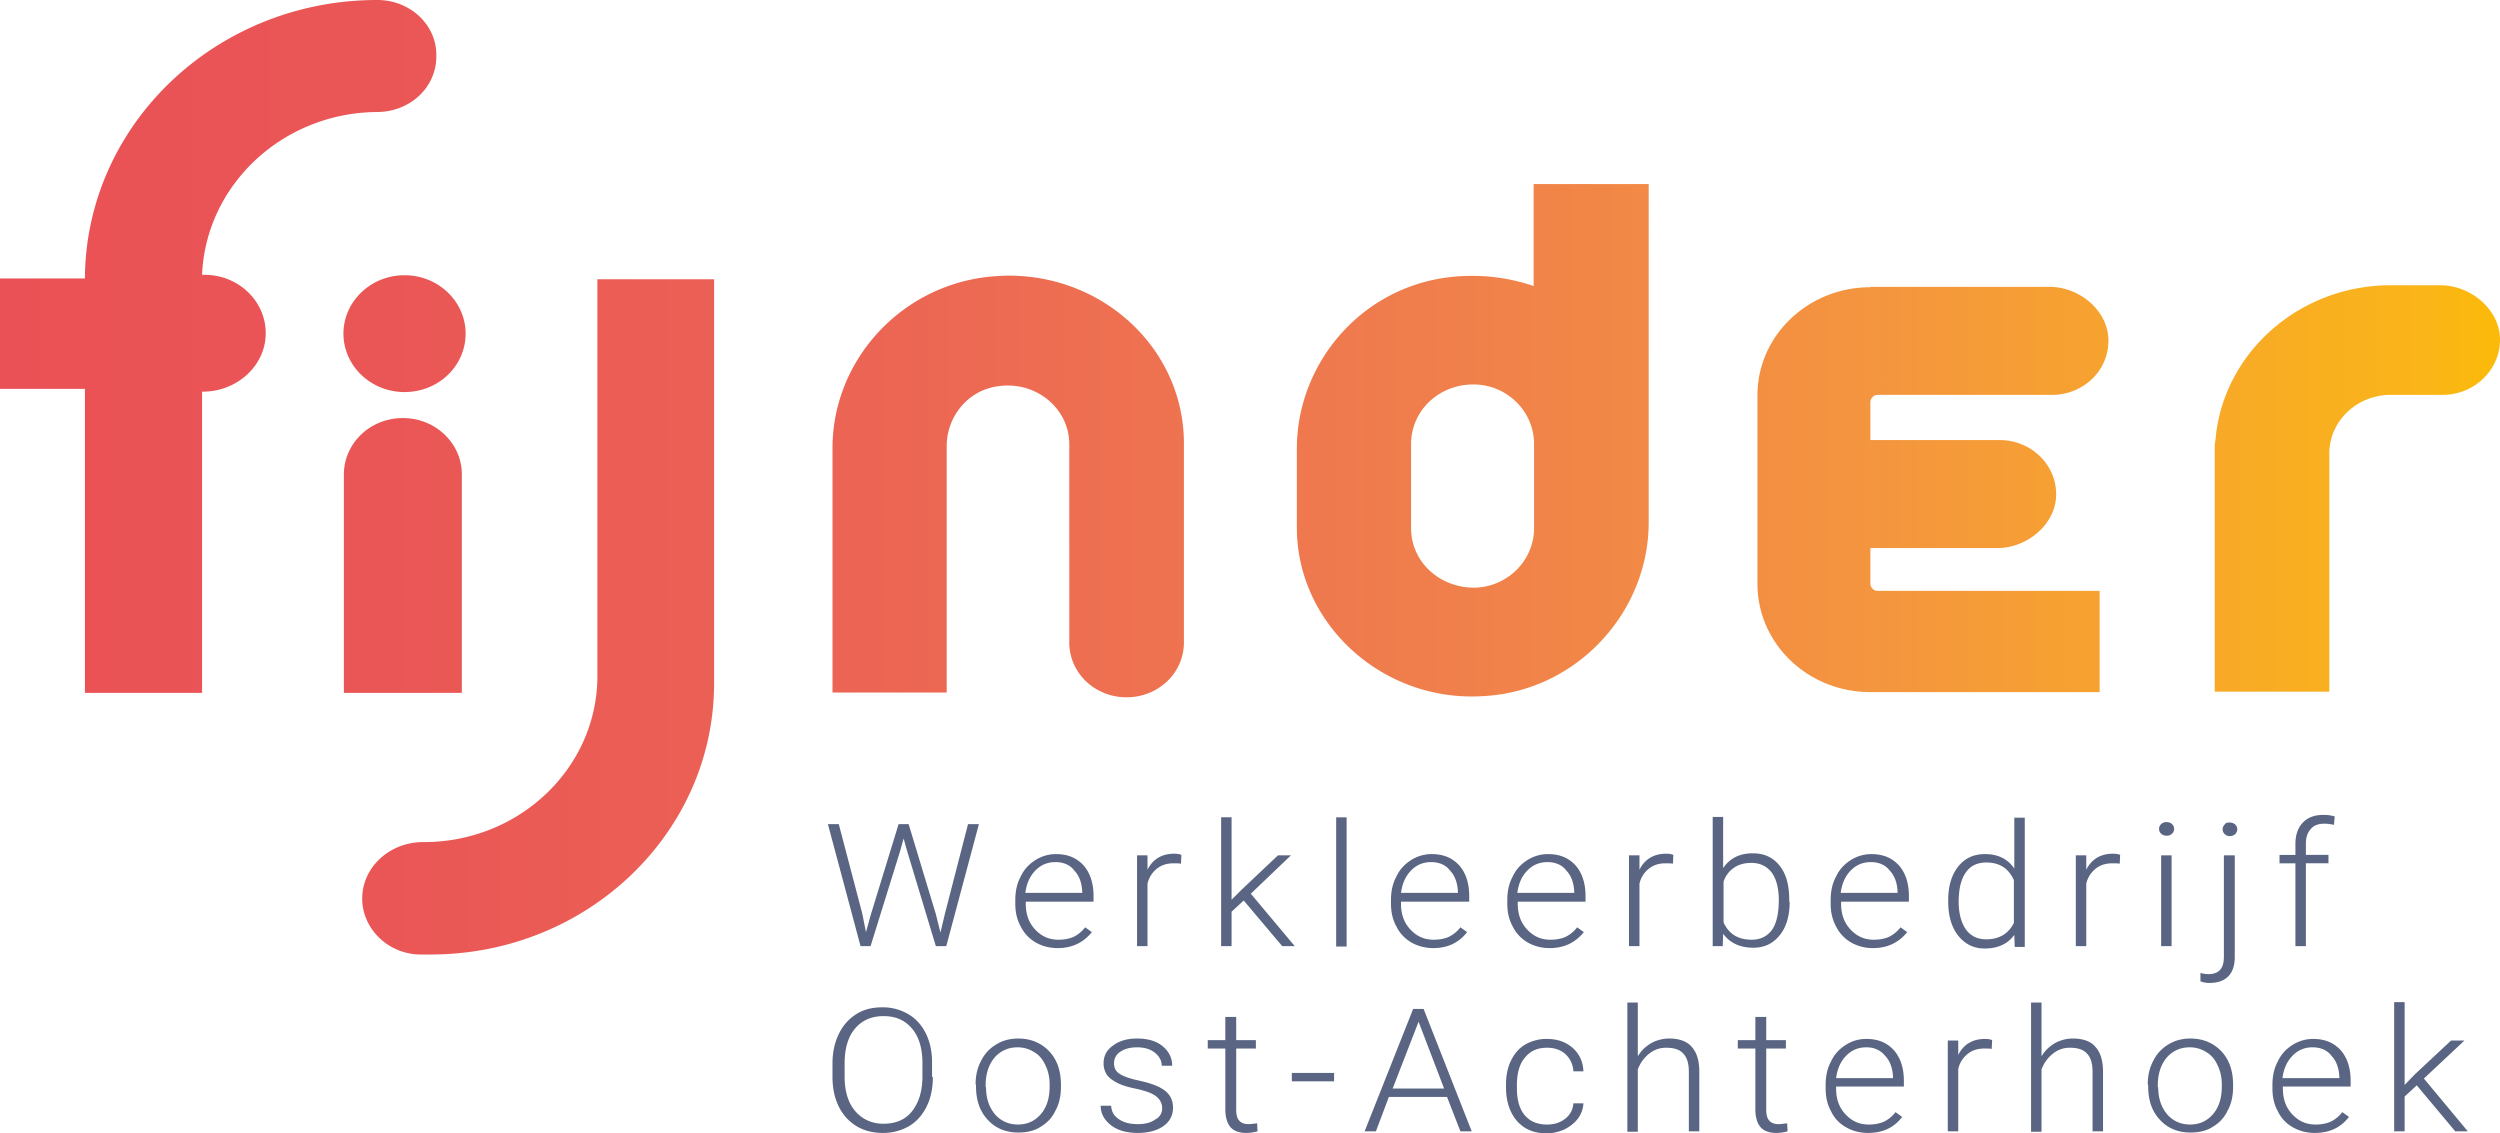 <svg width="150" height="68" fill="none" xmlns="http://www.w3.org/2000/svg"><path d="m51.732 54.798.226 1.129.301-1.08 1.657-5.401h.602l1.632 5.4.276 1.105.276-1.153 1.38-5.352h.653l-1.958 7.32h-.627l-1.732-5.736-.201-.72-.2.72-1.783 5.737h-.602l-1.958-7.321h.652l1.406 5.352ZM63.328 51.726c-.477 0-.879.168-1.205.504-.326.336-.527.768-.603 1.344h3.414v-.072c-.025-.528-.176-.96-.477-1.272-.25-.336-.652-.504-1.13-.504Zm.125 5.16c-.477 0-.929-.12-1.305-.335a2.265 2.265 0 0 1-.904-.96c-.226-.408-.326-.864-.326-1.369v-.216c0-.528.1-1.008.326-1.416.201-.432.502-.744.879-.984.376-.24.803-.36 1.23-.36.702 0 1.23.216 1.656.672.402.456.603 1.08.603 1.848v.336h-4.066v.12c0 .624.175 1.129.552 1.537.376.408.828.624 1.405.624.327 0 .628-.048.904-.168.25-.12.502-.312.703-.576l.401.288c-.502.624-1.18.96-2.058.96ZM70.858 51.822c-.125-.024-.276-.024-.427-.024-.401 0-.727.096-1.004.312a1.59 1.59 0 0 0-.577.912v3.745h-.627v-5.449h.627v.864c.327-.648.879-.96 1.607-.96.175 0 .326.024.426.072l-.025.528ZM74.623 54.03l-.728.672v2.065h-.627v-7.73h.627v4.945l.603-.6 2.183-2.064h.778l-2.41 2.304 2.636 3.145h-.753l-2.309-2.737ZM80.797 49.038h-.627v7.753h.627v-7.753ZM85.869 51.726c-.477 0-.879.168-1.205.504-.326.336-.527.768-.603 1.344h3.414v-.072c-.025-.528-.176-.96-.477-1.272-.25-.336-.653-.504-1.13-.504Zm.125 5.16c-.477 0-.929-.12-1.305-.335a2.265 2.265 0 0 1-.904-.96c-.226-.408-.326-.864-.326-1.369v-.216c0-.528.1-1.008.326-1.416.201-.432.502-.744.879-.984.376-.24.803-.36 1.23-.36.703 0 1.23.216 1.656.672.402.456.603 1.08.603 1.848v.336H84.06v.12c0 .624.176 1.129.553 1.537.376.408.828.624 1.405.624.326 0 .628-.048.904-.168.25-.12.502-.312.703-.576l.401.288c-.477.624-1.154.96-2.033.96ZM92.847 51.726c-.477 0-.878.168-1.205.504-.326.336-.527.768-.602 1.344h3.414v-.072c-.025-.528-.176-.96-.477-1.272-.251-.336-.653-.504-1.13-.504Zm.126 5.16c-.477 0-.93-.12-1.306-.335a2.265 2.265 0 0 1-.903-.96c-.226-.408-.326-.864-.326-1.369v-.216c0-.528.1-1.008.326-1.416.2-.432.502-.744.878-.984.377-.24.803-.36 1.23-.36.703 0 1.23.216 1.657.672.401.456.602 1.08.602 1.848v.336h-4.066v.12c0 .624.176 1.129.552 1.537.377.408.828.624 1.406.624.326 0 .627-.048.904-.168.25-.12.501-.312.702-.576l.402.288c-.502.624-1.18.96-2.058.96ZM100.376 51.822c-.126-.024-.276-.024-.427-.024-.401 0-.728.096-1.004.312a1.59 1.59 0 0 0-.577.912v3.745h-.628v-5.449h.628v.864c.326-.648.878-.96 1.606-.96.176 0 .326.024.427.072l-.025.528ZM106.728 54.007c0-.72-.151-1.273-.427-1.657-.301-.384-.703-.576-1.23-.576-.402 0-.753.096-1.029.288a1.6 1.6 0 0 0-.628.84v2.449c.327.696.879 1.032 1.682 1.032.527 0 .929-.192 1.23-.6.276-.408.402-1.008.402-1.776Zm.652.096c0 .84-.201 1.536-.602 2.016-.402.504-.929.744-1.582.744-.803 0-1.405-.288-1.807-.84l-.025.744h-.602v-7.753h.627v3.072c.402-.6 1.004-.888 1.782-.888.678 0 1.205.24 1.607.744.401.504.577 1.176.577 2.065v.096h.025ZM112.249 51.726c-.476 0-.878.168-1.204.504-.327.336-.527.768-.603 1.344h3.414v-.072c-.025-.528-.176-.96-.477-1.272-.251-.336-.653-.504-1.13-.504Zm.126 5.16c-.477 0-.929-.12-1.305-.335a2.265 2.265 0 0 1-.904-.96c-.226-.408-.326-.864-.326-1.369v-.216c0-.528.1-1.008.326-1.416.201-.432.502-.744.879-.984.376-.24.803-.36 1.23-.36.702 0 1.229.216 1.656.672.402.456.603 1.08.603 1.848v.336h-4.067v.12c0 .624.176 1.129.553 1.537.376.408.828.624 1.405.624.326 0 .628-.048.904-.168.251-.12.502-.312.703-.576l.401.288c-.502.624-1.18.96-2.058.96ZM117.52 54.102c0 .697.151 1.248.427 1.657.301.408.703.6 1.23.6.778 0 1.33-.336 1.656-.985v-2.568c-.326-.72-.878-1.056-1.656-1.056-.527 0-.954.192-1.23.6-.276.384-.427.984-.427 1.752Zm-.627-.096c0-.84.2-1.512.602-2.016.402-.504.929-.744 1.606-.744.779 0 1.356.288 1.757.864v-3.048h.628v7.753h-.602l-.026-.72c-.401.552-1.004.816-1.782.816-.652 0-1.179-.264-1.581-.768-.402-.504-.602-1.2-.602-2.04v-.097ZM127.184 51.822c-.125-.024-.276-.024-.426-.024-.402 0-.728.096-1.004.312a1.594 1.594 0 0 0-.578.912v3.745h-.627v-5.449h.627v.864c.327-.648.879-.96 1.607-.96.175 0 .326.024.426.072l-.025.528ZM130.296 56.767h-.628v-5.449h.628v5.449Zm-.753-7.033c0-.12.05-.216.125-.288a.447.447 0 0 1 .327-.12c.15 0 .251.048.326.12a.391.391 0 0 1 0 .576.444.444 0 0 1-.326.12.447.447 0 0 1-.327-.12.39.39 0 0 1-.125-.288ZM133.784 49.35c.126 0 .251.048.327.12a.39.39 0 0 1 .125.288.39.39 0 0 1-.125.288.447.447 0 0 1-.327.12.425.425 0 0 1-.301-.12.39.39 0 0 1-.125-.288c0-.12.05-.216.125-.288.05-.096.151-.12.301-.12Zm.302 1.968v6.097c0 .504-.126.888-.377 1.152-.251.264-.627.408-1.129.408a1.41 1.41 0 0 1-.553-.096v-.504c.151.048.302.072.477.072.628 0 .929-.336.929-1.032v-6.097h.653ZM137.725 56.767v-4.969h-.954v-.504h.954v-.648c0-.552.151-.984.452-1.296.301-.312.703-.456 1.23-.456.251 0 .452.024.678.096l-.05.504a2.238 2.238 0 0 0-.578-.072c-.351 0-.627.096-.803.312-.201.216-.301.504-.301.888v.672h1.355v.504h-1.355v4.969h-.628ZM55.346 63.8c0-.889-.201-1.585-.628-2.089-.426-.504-.979-.744-1.707-.744-.702 0-1.28.24-1.706.744-.427.504-.628 1.2-.628 2.113v.768c0 .864.2 1.56.628 2.064.426.504 1.004.768 1.706.768.728 0 1.306-.24 1.707-.744.402-.504.628-1.2.628-2.088V63.8Zm.627.816c0 .672-.125 1.272-.376 1.776s-.603.912-1.054 1.176a3.083 3.083 0 0 1-1.582.408c-.903 0-1.631-.312-2.183-.912-.553-.624-.829-1.44-.829-2.472v-.768c0-.672.126-1.273.377-1.777a2.806 2.806 0 0 1 1.054-1.2c.452-.288.979-.408 1.556-.408a2.99 2.99 0 0 1 1.556.408c.452.264.804.648 1.055 1.152.25.505.376 1.08.376 1.729v.888h.05ZM59.163 65.24c0 .648.175 1.176.527 1.608.351.408.828.624 1.38.624.578 0 1.03-.216 1.38-.624.352-.408.528-.96.528-1.656v-.12c0-.408-.075-.792-.251-1.152-.15-.336-.377-.624-.678-.792a1.81 1.81 0 0 0-1.004-.288c-.552 0-1.029.216-1.38.624-.352.432-.527.984-.527 1.656v.12h.025Zm-.628-.168c0-.528.1-.984.327-1.416.2-.408.502-.744.903-.984.377-.24.828-.36 1.33-.36.753 0 1.38.264 1.858.768.477.504.703 1.176.703 2.016v.12c0 .528-.1 1.008-.327 1.416-.2.432-.502.744-.903.984-.377.24-.829.336-1.33.336-.754 0-1.381-.264-1.833-.768-.477-.504-.703-1.176-.703-2.016v-.096h-.025ZM69.729 66.488c0-.288-.126-.528-.377-.72-.25-.192-.627-.312-1.13-.432-.501-.096-.903-.216-1.179-.36s-.477-.288-.627-.48a1.27 1.27 0 0 1-.201-.696c0-.432.175-.792.552-1.056.377-.288.853-.432 1.456-.432.627 0 1.154.144 1.53.456.377.312.578.696.578 1.176h-.627c0-.312-.15-.576-.427-.792-.276-.216-.627-.312-1.054-.312-.427 0-.753.096-1.004.264a.803.803 0 0 0-.377.696c0 .264.1.48.327.624.2.144.602.288 1.154.408.552.12.98.264 1.255.408.276.144.477.312.603.504.125.192.2.432.2.72 0 .456-.2.84-.577 1.104-.376.264-.904.408-1.531.408-.653 0-1.205-.144-1.606-.456-.402-.312-.628-.696-.628-1.176h.628c.025.36.175.624.477.816.276.192.652.288 1.129.288.452 0 .803-.096 1.054-.288a.715.715 0 0 0 .402-.672ZM74.172 61.015v1.392h1.18v.504h-1.18v3.649c0 .312.05.528.175.672.126.144.302.216.578.216.1 0 .276-.024.502-.048l.025.48a2.52 2.52 0 0 1-.678.096c-.427 0-.753-.12-.954-.36-.2-.24-.3-.6-.3-1.056V62.91h-1.055v-.504h1.054v-1.392h.653ZM80.045 64.376H77.51v.504h2.535v-.504ZM85.115 61.303l1.531 4.009h-3.087l1.556-4.009Zm-.326-.768-2.912 7.345h.678l.778-2.064h3.489l.803 2.064h.678l-2.887-7.345h-.627ZM92.821 67.472c.452 0 .803-.12 1.105-.36.3-.24.451-.552.477-.912h.602a1.685 1.685 0 0 1-.326.912c-.201.264-.477.48-.804.648-.326.144-.677.24-1.079.24-.753 0-1.33-.24-1.782-.744-.427-.504-.653-1.176-.653-2.016v-.192c0-.528.1-1.008.301-1.416.201-.408.477-.744.854-.96a2.533 2.533 0 0 1 1.28-.337c.628 0 1.13.169 1.556.529.402.36.628.816.653 1.416h-.602a1.499 1.499 0 0 0-.477-1.032c-.302-.264-.653-.384-1.105-.384-.577 0-1.004.192-1.33.6-.326.384-.477.936-.477 1.656v.168c0 .696.15 1.248.477 1.632.301.36.753.552 1.33.552ZM98.293 63.343c.201-.336.477-.576.803-.768a2.28 2.28 0 0 1 1.055-.264c.602 0 1.079.168 1.355.504.301.337.452.817.452 1.489v3.576h-.628v-3.576c0-.48-.1-.84-.326-1.08-.201-.24-.552-.36-1.029-.36-.402 0-.728.12-1.03.36-.3.24-.526.552-.677.936v3.744h-.627v-7.753h.627v3.192h.025ZM105.974 61.015v1.392h1.18v.504h-1.18v3.649c0 .312.051.528.176.672.126.144.301.216.577.216.101 0 .277-.024.502-.048l.026.48a2.525 2.525 0 0 1-.678.096c-.427 0-.753-.12-.954-.36-.201-.24-.301-.6-.301-1.056V62.91h-1.054v-.504h1.054v-1.392h.652ZM111.974 62.84c-.477 0-.879.167-1.205.504-.326.336-.527.768-.602 1.344h3.413v-.072c-.025-.528-.175-.96-.477-1.272-.276-.337-.652-.505-1.129-.505Zm.1 5.136c-.477 0-.929-.12-1.305-.336a2.138 2.138 0 0 1-.904-.96c-.226-.408-.326-.864-.326-1.368v-.216c0-.528.1-1.008.326-1.416.201-.432.502-.745.879-.984.376-.24.778-.36 1.23-.36.703 0 1.23.215 1.656.672.402.456.603 1.08.603 1.848v.336h-4.066v.12c0 .624.175 1.128.552 1.536.376.408.828.624 1.405.624.327 0 .628-.048.904-.168.251-.12.502-.312.703-.576l.401.288c-.502.648-1.154.96-2.058.96ZM119.503 62.935c-.126-.024-.276-.024-.427-.024-.402 0-.728.096-1.004.313a1.588 1.588 0 0 0-.577.912v3.744h-.628v-5.448h.628v.864c.326-.648.878-.96 1.606-.96.176 0 .326.023.427.072l-.025.527ZM122.516 63.343c.201-.336.477-.576.803-.768a2.28 2.28 0 0 1 1.054-.264c.603 0 1.08.168 1.356.504.301.337.452.817.452 1.489v3.576h-.628v-3.576c0-.48-.1-.84-.326-1.08-.201-.24-.552-.36-1.029-.36-.402 0-.728.12-1.029.36-.302.24-.528.552-.678.936v3.744h-.628v-7.753h.628v3.192h.025ZM129.493 65.24c0 .648.175 1.176.527 1.608.351.408.828.624 1.38.624.578 0 1.029-.216 1.381-.624.351-.408.527-.96.527-1.656v-.12c0-.408-.075-.792-.251-1.152-.151-.336-.376-.624-.678-.792a1.808 1.808 0 0 0-1.004-.288c-.552 0-1.029.216-1.38.624-.352.432-.527.984-.527 1.656v.12h.025Zm-.628-.168c0-.528.101-.984.327-1.416.2-.408.502-.744.903-.984.377-.24.828-.36 1.33-.36.753 0 1.381.264 1.858.768.477.504.703 1.176.703 2.016v.12c0 .528-.101 1.008-.327 1.416-.2.432-.502.744-.903.984-.377.24-.829.336-1.331.336-.753 0-1.38-.264-1.832-.768-.477-.504-.703-1.176-.703-2.016v-.096h-.025ZM138.755 62.84a1.61 1.61 0 0 0-1.204.504c-.327.336-.528.768-.603 1.344h3.414v-.072c-.025-.528-.176-.96-.477-1.272-.251-.337-.653-.505-1.13-.505Zm.126 5.136c-.477 0-.929-.12-1.305-.336a2.138 2.138 0 0 1-.904-.96c-.226-.408-.326-.864-.326-1.368v-.216c0-.528.1-1.008.326-1.416.201-.432.502-.745.879-.984.376-.24.803-.36 1.229-.36.703 0 1.23.215 1.657.672.402.456.602 1.08.602 1.848v.336h-4.066v.12c0 .624.176 1.128.552 1.536.377.408.829.624 1.406.624.326 0 .628-.048.904-.168.251-.12.502-.312.702-.576l.402.288c-.502.648-1.18.96-2.058.96ZM143.65 60.127v7.753h.628v-2.088l.728-.672 2.309 2.76h.753l-2.635-3.168 2.434-2.28h-.803l-2.184 2.04-.602.624v-4.969h-.628Z" fill="#596582"/><path d="M20.633 28.467v13.106h7.078V28.467c0-1.872-1.581-3.384-3.54-3.384-1.957 0-3.538 1.512-3.538 3.384Zm91.591-11.233c-3.74 0-6.777 2.904-6.777 6.48V35.069c.025 3.577 3.037 6.457 6.777 6.457h13.755v-6.073h-13.303a.44.44 0 0 1-.452-.432v-2.136h7.605c1.808 0 3.489-1.416 3.539-3.144.051-1.825-1.48-3.337-3.388-3.337h-7.756v-2.28a.44.44 0 0 1 .452-.432h10.441c1.908 0 3.439-1.488 3.389-3.336-.05-1.729-1.732-3.145-3.539-3.145h-10.743v.024Zm31.225-.12c-5.522 0-10.065 4.08-10.517 9.241-.025.168-.05.336-.05.504v14.642h6.877v-14.33c.025-1.92 1.657-3.48 3.69-3.48h3.112c1.883 0 3.414-1.464 3.439-3.264v-.121c-.05-1.752-1.757-3.192-3.589-3.192h-2.962ZM35.843 16.73v23.835c0 5.497-4.668 9.961-10.416 9.961h-.05c-1.908 0-3.54 1.392-3.64 3.216-.1 1.92 1.531 3.529 3.514 3.529h.577c9.413 0 17.018-7.297 17.018-16.274V16.754h-7.003v-.024Zm-15.236 3.288c0 1.92 1.632 3.505 3.665 3.505 2.033 0 3.665-1.56 3.665-3.505 0-1.92-1.632-3.504-3.665-3.504-2.033 0-3.665 1.584-3.665 3.504Zm39.91-3.48c-.326 0-.653.024-.979.048-5.472.48-9.588 5.04-9.588 10.297V41.55h6.852V26.763c0-1.68 1.155-3.216 2.862-3.552 2.384-.48 4.493 1.248 4.493 3.432V38.55c0 1.824 1.53 3.288 3.438 3.288 1.908 0 3.44-1.464 3.44-3.288V26.643c.024-5.593-4.695-10.105-10.518-10.105Zm24.147 15.146v-5.04c0-1.993 1.656-3.577 3.74-3.577 1.983 0 3.64 1.584 3.64 3.576v5.04c0 1.993-1.657 3.577-3.64 3.577-2.084-.024-3.74-1.584-3.74-3.576Zm7.354-20.619V17.162a11.444 11.444 0 0 0-5.07-.528c-5.271.624-9.137 5.16-9.137 10.297v4.729c0 5.784 5.17 10.513 11.22 10.105 5.597-.312 9.89-5.04 9.89-10.417V11.042h-6.903v.023ZM22.641 0C12.977 0 5.146 7.465 5.095 16.706H0v6.625h5.095v18.242h7.029V23.499h.05c1.958 0 3.664-1.44 3.765-3.337.1-2.016-1.582-3.672-3.665-3.672h-.15c.225-5.4 4.844-9.745 10.542-9.77 1.932-.023 3.514-1.463 3.514-3.336C26.23 1.512 24.624 0 22.64 0Z" fill="url(#a)"/><defs><linearGradient id="a" x1=".016" y1="28.618" x2="149.989" y2="28.618" gradientUnits="userSpaceOnUse"><stop stop-color="#EA5156"/><stop offset=".154" stop-color="#EA5656"/><stop offset=".339" stop-color="#EC6454"/><stop offset=".539" stop-color="#EF7A4E"/><stop offset=".75" stop-color="#F4953F"/><stop offset=".968" stop-color="#FAB519"/><stop offset="1" stop-color="#FBBA09"/></linearGradient></defs></svg>